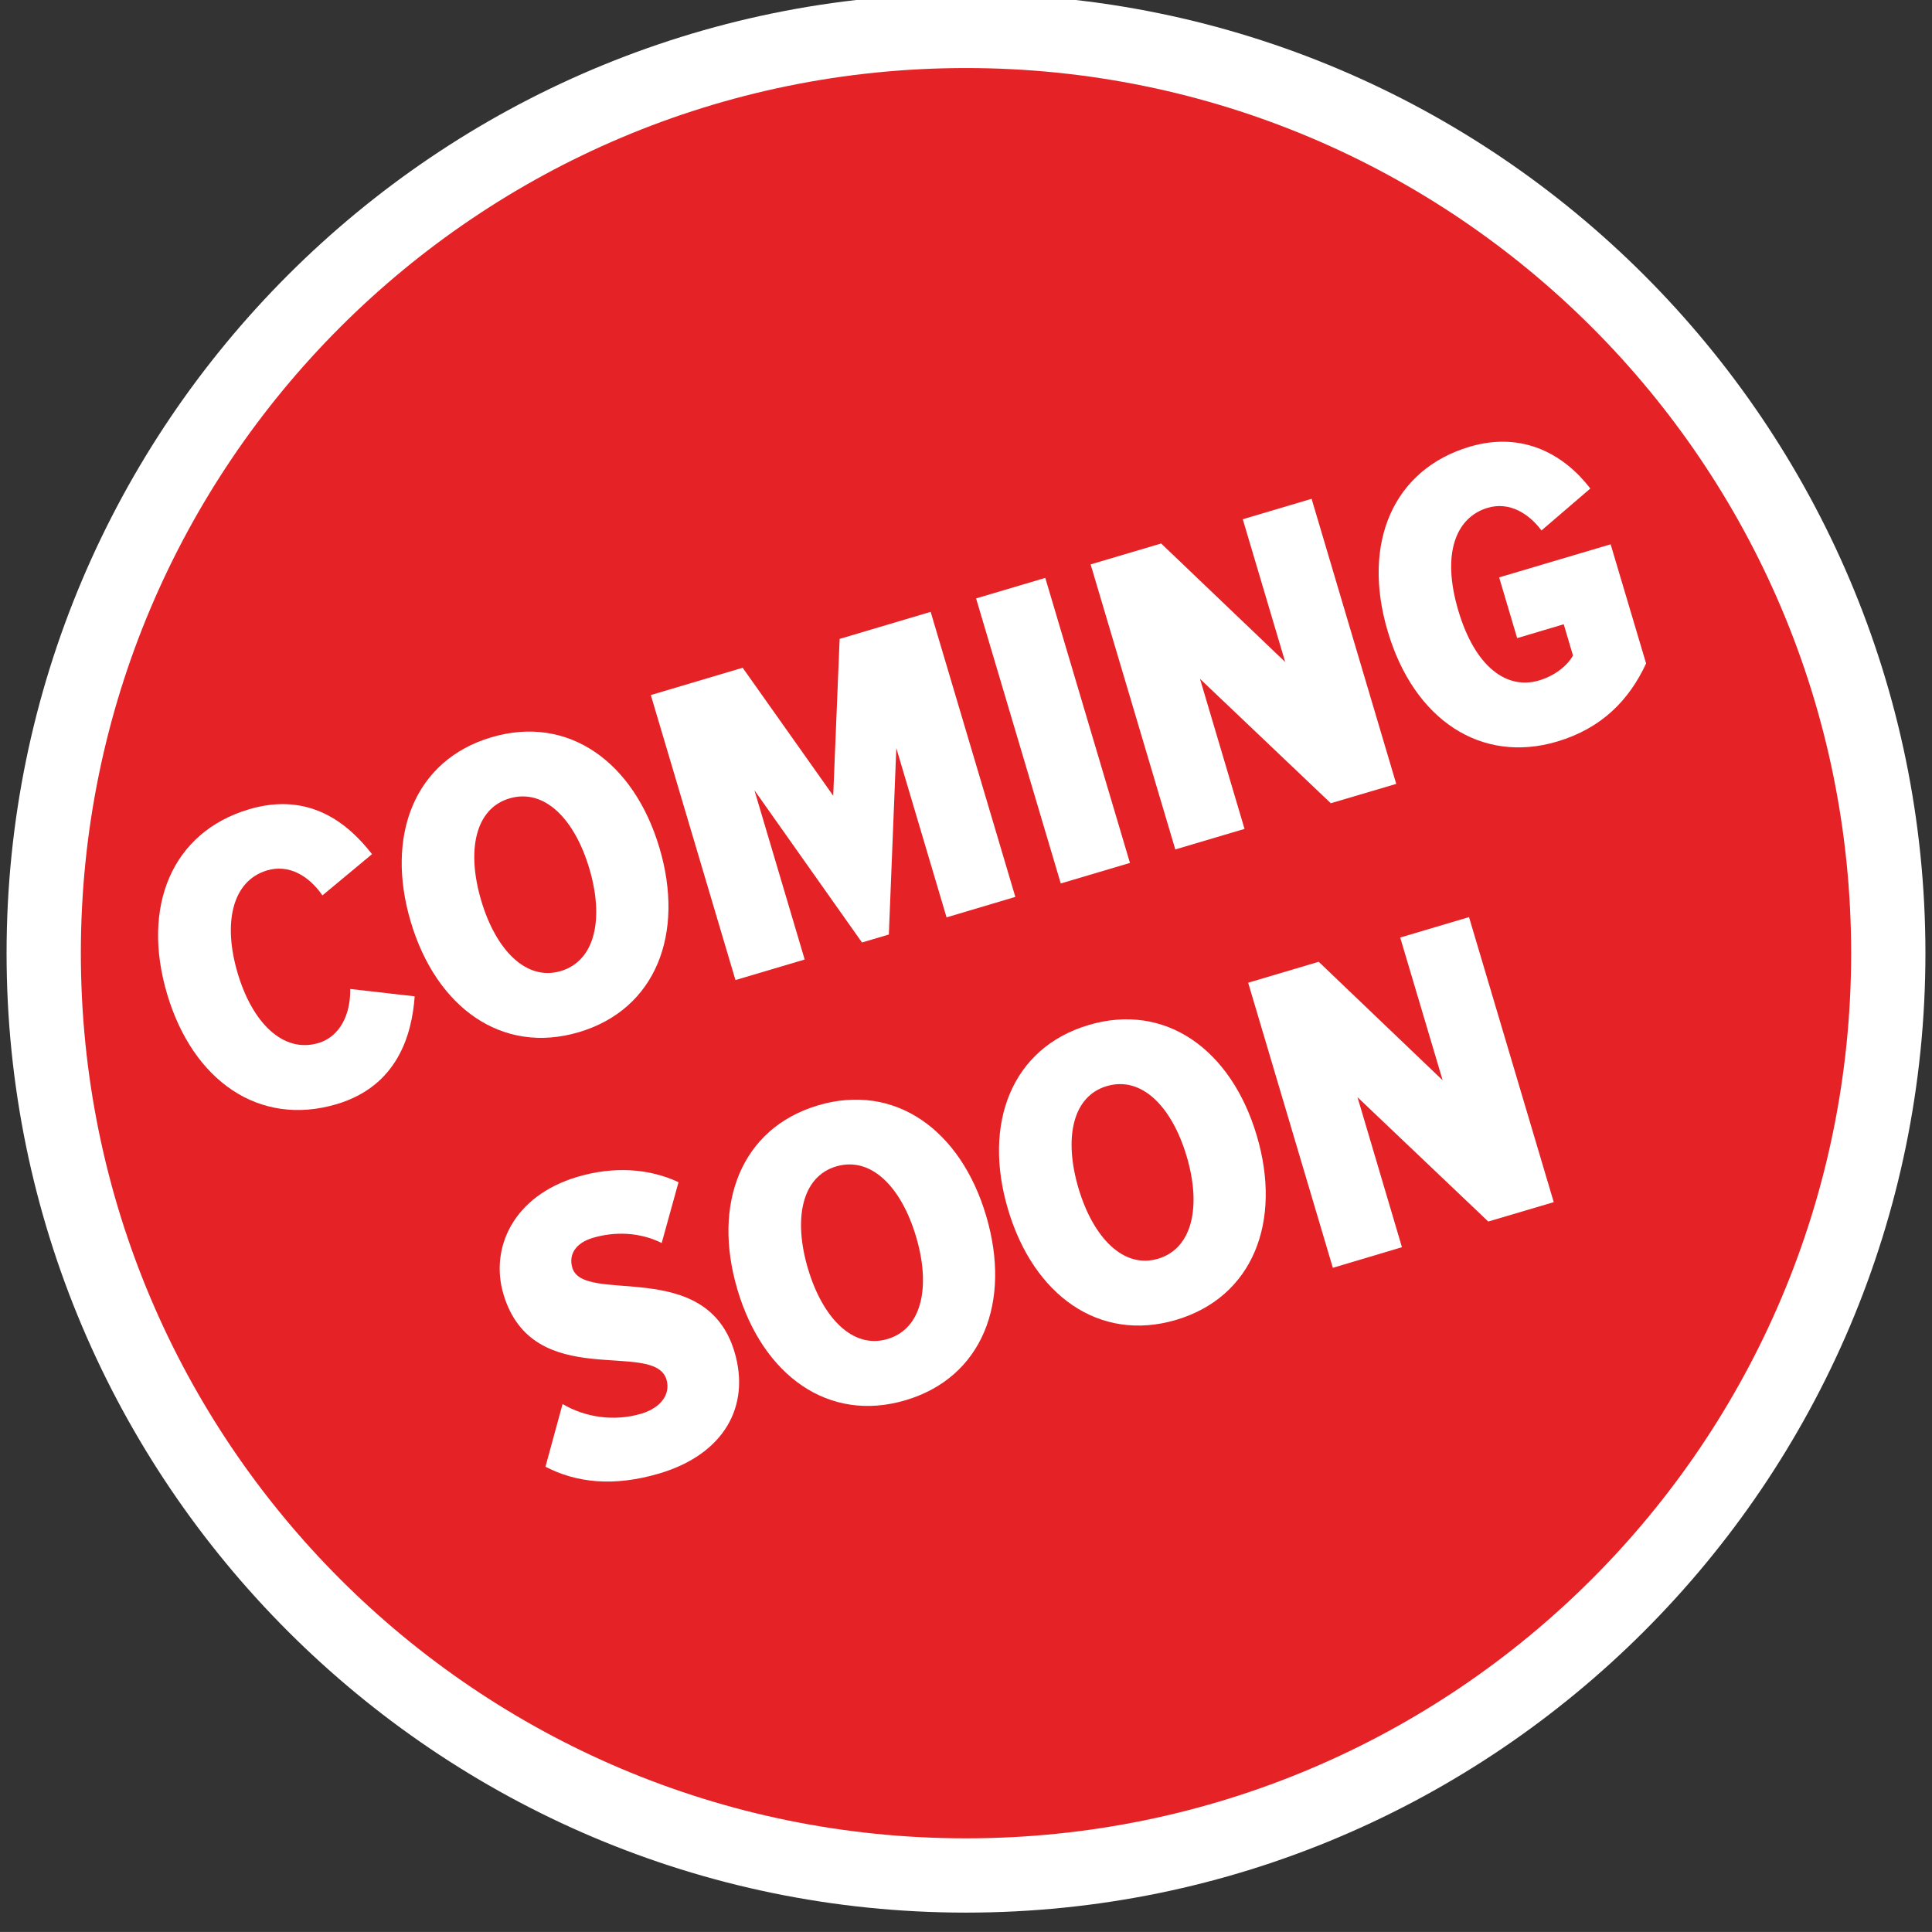 <?xml version="1.0" encoding="utf-8"?>
<!-- Generator: Adobe Illustrator 16.0.0, SVG Export Plug-In . SVG Version: 6.00 Build 0)  -->
<!DOCTYPE svg PUBLIC "-//W3C//DTD SVG 1.1//EN" "http://www.w3.org/Graphics/SVG/1.1/DTD/svg11.dtd">
<svg version="1.1" id="Layer_1" xmlns="http://www.w3.org/2000/svg" xmlns:xlink="http://www.w3.org/1999/xlink" x="0px" y="0px"
	 width="52.021px" height="52.02px" viewBox="0 0 52.021 52.02" style="enable-background:new 0 0 52.021 52.02;"
	 xml:space="preserve">
<rect x="0" y="0" width="52.021" height="52.02" fill="#333333" stroke="none"/>
<g>
	<g>
		<path style="fill:#E52326;" d="M26.01,50.499c-13.693,0-24.833-11.141-24.833-24.834c0-13.693,11.14-24.833,24.833-24.833
			c13.693,0,24.834,11.14,24.834,24.833C50.844,39.358,39.703,50.499,26.01,50.499z"/>
		<path style="fill:#FFFFFF;" d="M26.01,1.832c13.163,0,23.834,10.67,23.834,23.833c0,13.162-10.671,23.834-23.834,23.834
			S2.177,38.827,2.177,25.665C2.177,12.501,12.847,1.832,26.01,1.832 M26.01-0.168c-14.244,0-25.833,11.589-25.833,25.833
			c0,14.245,11.589,25.834,25.833,25.834c14.245,0,25.834-11.589,25.834-25.834C51.844,11.42,40.255-0.168,26.01-0.168L26.01-0.168z
			"/>
	</g>
	<g>
		<path style="fill:#FFFFFF;" d="M4.5,26.766c-0.697-2.348,0.121-4.356,2.204-4.975c1.623-0.481,2.665,0.373,3.313,1.208
			l-1.335,1.11c-0.375-0.541-0.915-0.843-1.49-0.673c-0.943,0.281-1.193,1.419-0.793,2.767c0.399,1.346,1.231,2.163,2.174,1.882
			c0.587-0.174,0.87-0.784,0.857-1.456l1.736,0.198c-0.076,1.049-0.47,2.419-2.104,2.904C6.979,30.349,5.193,29.101,4.5,26.766z"/>
		<path style="fill:#FFFFFF;" d="M11.059,24.817c-0.687-2.312,0.098-4.35,2.169-4.964c2.072-0.616,3.841,0.662,4.528,2.975
			c0.688,2.313-0.098,4.35-2.169,4.964S11.746,27.13,11.059,24.817z M15.869,23.389c-0.396-1.335-1.208-2.17-2.152-1.891
			c-0.932,0.277-1.156,1.42-0.759,2.754c0.393,1.324,1.208,2.171,2.14,1.895C16.042,25.867,16.261,24.711,15.869,23.389z"/>
		<path style="fill:#FFFFFF;" d="M25.487,24.701l-1.353-4.557l-0.201,5.019l-0.723,0.214l-2.896-4.098l1.353,4.557l-1.864,0.553
			l-2.279-7.674l2.473-0.735l2.438,3.445l0.173-4.222l2.451-0.728l2.28,7.675L25.487,24.701z"/>
		<path style="fill:#FFFFFF;" d="M28.562,23.788l-2.28-7.675l1.863-0.553l2.28,7.675L28.562,23.788z"/>
		<path style="fill:#FFFFFF;" d="M35.833,21.628l-3.522-3.349l1.199,4.04l-1.864,0.553l-2.28-7.675l1.899-0.563l3.34,3.191
			l-1.142-3.844l1.853-0.55l2.279,7.676L35.833,21.628z"/>
		<path style="fill:#FFFFFF;" d="M37.367,17.003c-0.715-2.405,0.167-4.37,2.203-4.974c1.438-0.428,2.556,0.217,3.251,1.125
			l-1.315,1.129c-0.336-0.451-0.86-0.784-1.447-0.61c-0.861,0.256-1.247,1.235-0.793,2.766c0.453,1.529,1.312,2.14,2.174,1.883
			c0.427-0.126,0.769-0.404,0.914-0.672l-0.249-0.841l-1.254,0.373l-0.485-1.635l3.002-0.891l0.955,3.209
			c-0.459,0.988-1.196,1.746-2.395,2.102C39.892,20.573,38.077,19.396,37.367,17.003z"/>
		<path style="fill:#FFFFFF;" d="M14.687,39.493l0.461-1.688c0.592,0.35,1.371,0.482,2.119,0.26
			c0.541-0.162,0.792-0.536,0.679-0.917c-0.328-1.103-3.598,0.367-4.391-2.303c-0.365-1.23,0.255-2.641,1.993-3.157
			c0.966-0.287,1.922-0.232,2.722,0.144l-0.453,1.637c-0.602-0.298-1.27-0.311-1.856-0.138c-0.472,0.142-0.653,0.456-0.551,0.804
			c0.301,1.012,3.603-0.308,4.368,2.27c0.434,1.461-0.284,2.752-2.022,3.269C16.514,40.041,15.515,39.922,14.687,39.493z"/>
		<path style="fill:#FFFFFF;" d="M19.857,34.727c-0.687-2.312,0.098-4.349,2.169-4.964s3.842,0.661,4.527,2.974
			c0.687,2.314-0.098,4.351-2.169,4.965C22.313,38.318,20.544,37.041,19.857,34.727z M24.666,33.298
			c-0.396-1.335-1.208-2.17-2.151-1.891c-0.932,0.276-1.156,1.421-0.759,2.756c0.393,1.322,1.207,2.169,2.139,1.892
			C24.84,35.777,25.06,34.623,24.666,33.298z"/>
		<path style="fill:#FFFFFF;" d="M27.142,32.564c-0.688-2.312,0.098-4.35,2.17-4.964c2.07-0.616,3.84,0.662,4.527,2.975
			c0.687,2.313-0.099,4.348-2.17,4.964C29.598,36.153,27.828,34.876,27.142,32.564z M31.952,31.135
			c-0.396-1.334-1.209-2.171-2.152-1.89c-0.933,0.276-1.155,1.419-0.76,2.754c0.395,1.323,1.209,2.171,2.141,1.894
			C32.124,33.613,32.345,32.458,31.952,31.135z"/>
		<path style="fill:#FFFFFF;" d="M40.073,32.891l-3.521-3.348l1.197,4.039l-1.861,0.555l-2.28-7.676l1.899-0.564l3.338,3.191
			l-1.143-3.844l1.853-0.55l2.281,7.675L40.073,32.891z"/>
	</g>
</g>
</svg>
